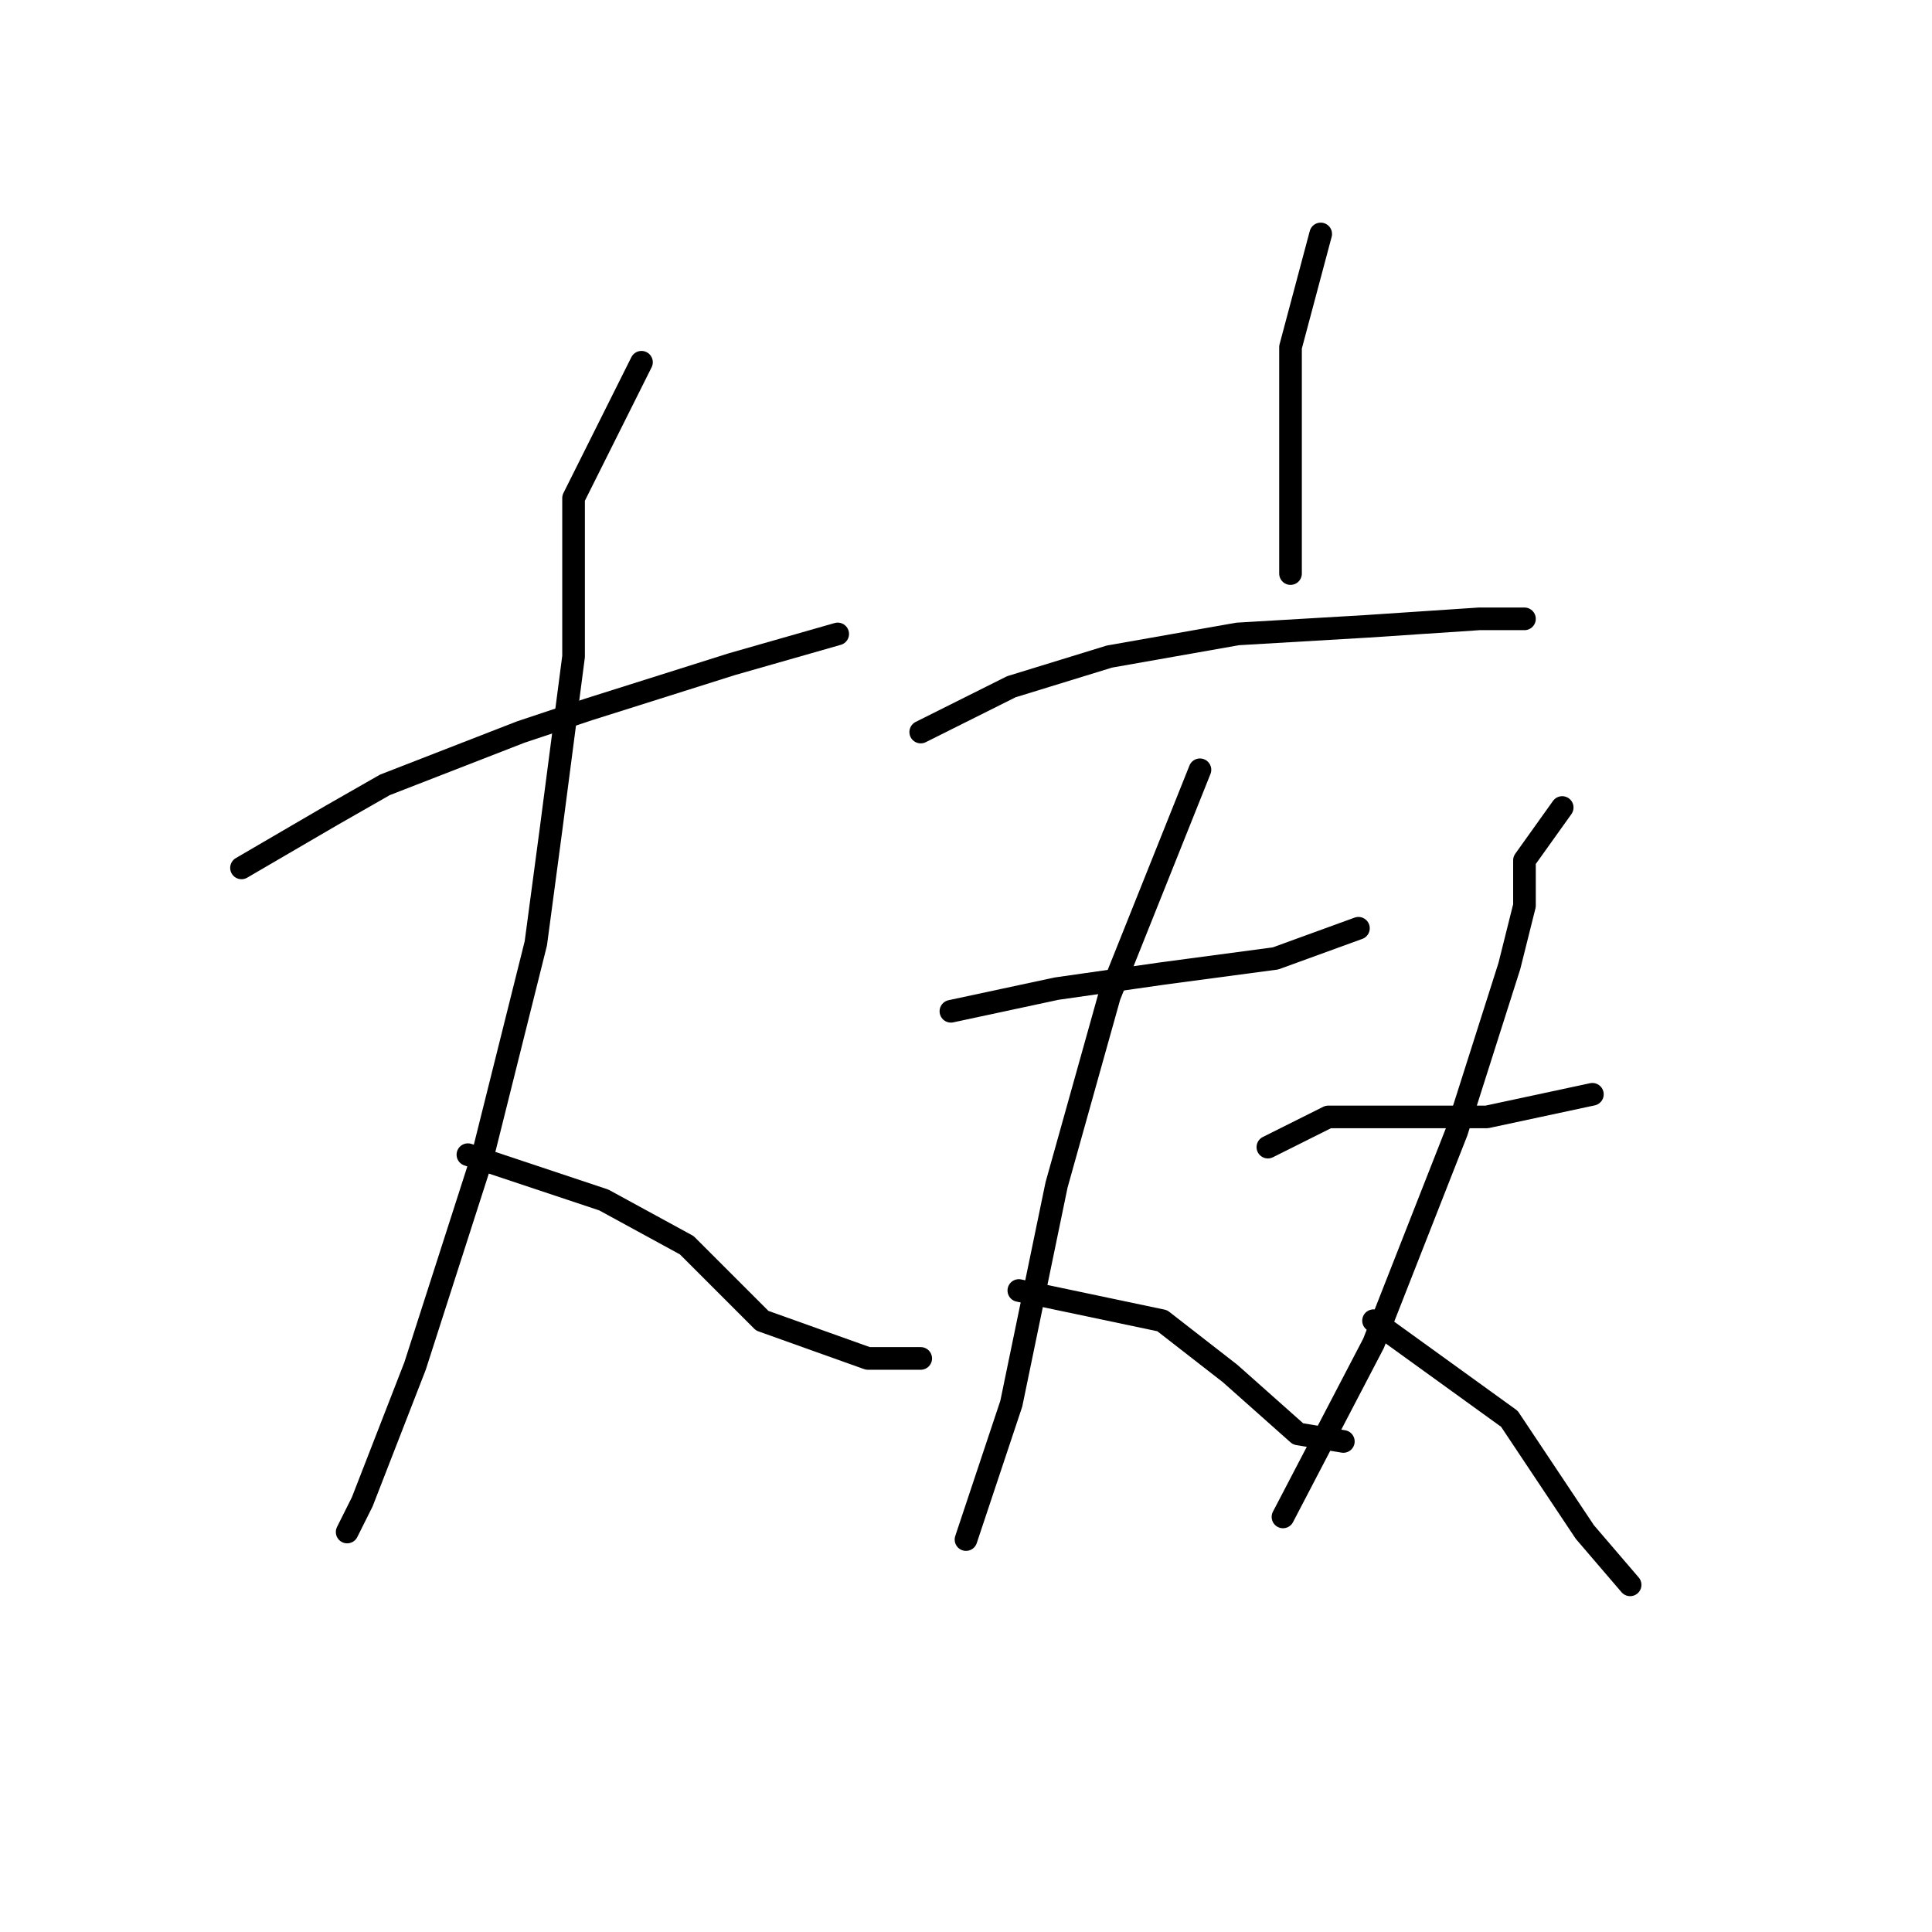 <?xml version="1.0" standalone="no"?>
    <svg width="256" height="256" xmlns="http://www.w3.org/2000/svg" version="1.1">
    <polyline stroke="black" stroke-width="3" stroke-linecap="round" fill="transparent" stroke-linejoin="round" points="32 115 44 108 51 104 69 97 78 94 97 88 111 84 111 84 " />
        <polyline stroke="black" stroke-width="3" stroke-linecap="round" fill="transparent" stroke-linejoin="round" points="85 48 76 66 76 87 73 110 71 125 64 153 55 181 48 199 46 203 46 203 " />
        <polyline stroke="black" stroke-width="3" stroke-linecap="round" fill="transparent" stroke-linejoin="round" points="62 153 80 159 91 165 101 175 115 180 122 180 122 180 " />
        <polyline stroke="black" stroke-width="3" stroke-linecap="round" fill="transparent" stroke-linejoin="round" points="175 31 171 46 171 54 171 76 171 76 " />
        <polyline stroke="black" stroke-width="3" stroke-linecap="round" fill="transparent" stroke-linejoin="round" points="122 97 134 91 147 87 164 84 181 83 196 82 202 82 202 82 " />
        <polyline stroke="black" stroke-width="3" stroke-linecap="round" fill="transparent" stroke-linejoin="round" points="126 134 140 131 154 129 169 127 180 123 180 123 " />
        <polyline stroke="black" stroke-width="3" stroke-linecap="round" fill="transparent" stroke-linejoin="round" points="159 102 147 132 140 157 134 186 128 204 128 204 " />
        <polyline stroke="black" stroke-width="3" stroke-linecap="round" fill="transparent" stroke-linejoin="round" points="135 171 154 175 163 182 172 190 178 191 178 191 " />
        <polyline stroke="black" stroke-width="3" stroke-linecap="round" fill="transparent" stroke-linejoin="round" points="168 152 176 148 191 148 197 148 211 145 211 145 " />
        <polyline stroke="black" stroke-width="3" stroke-linecap="round" fill="transparent" stroke-linejoin="round" points="207 107 202 114 202 120 200 128 193 150 182 178 170 201 170 201 " />
        <polyline stroke="black" stroke-width="3" stroke-linecap="round" fill="transparent" stroke-linejoin="round" points="182 175 200 188 210 203 216 210 216 210 " />
        </svg>